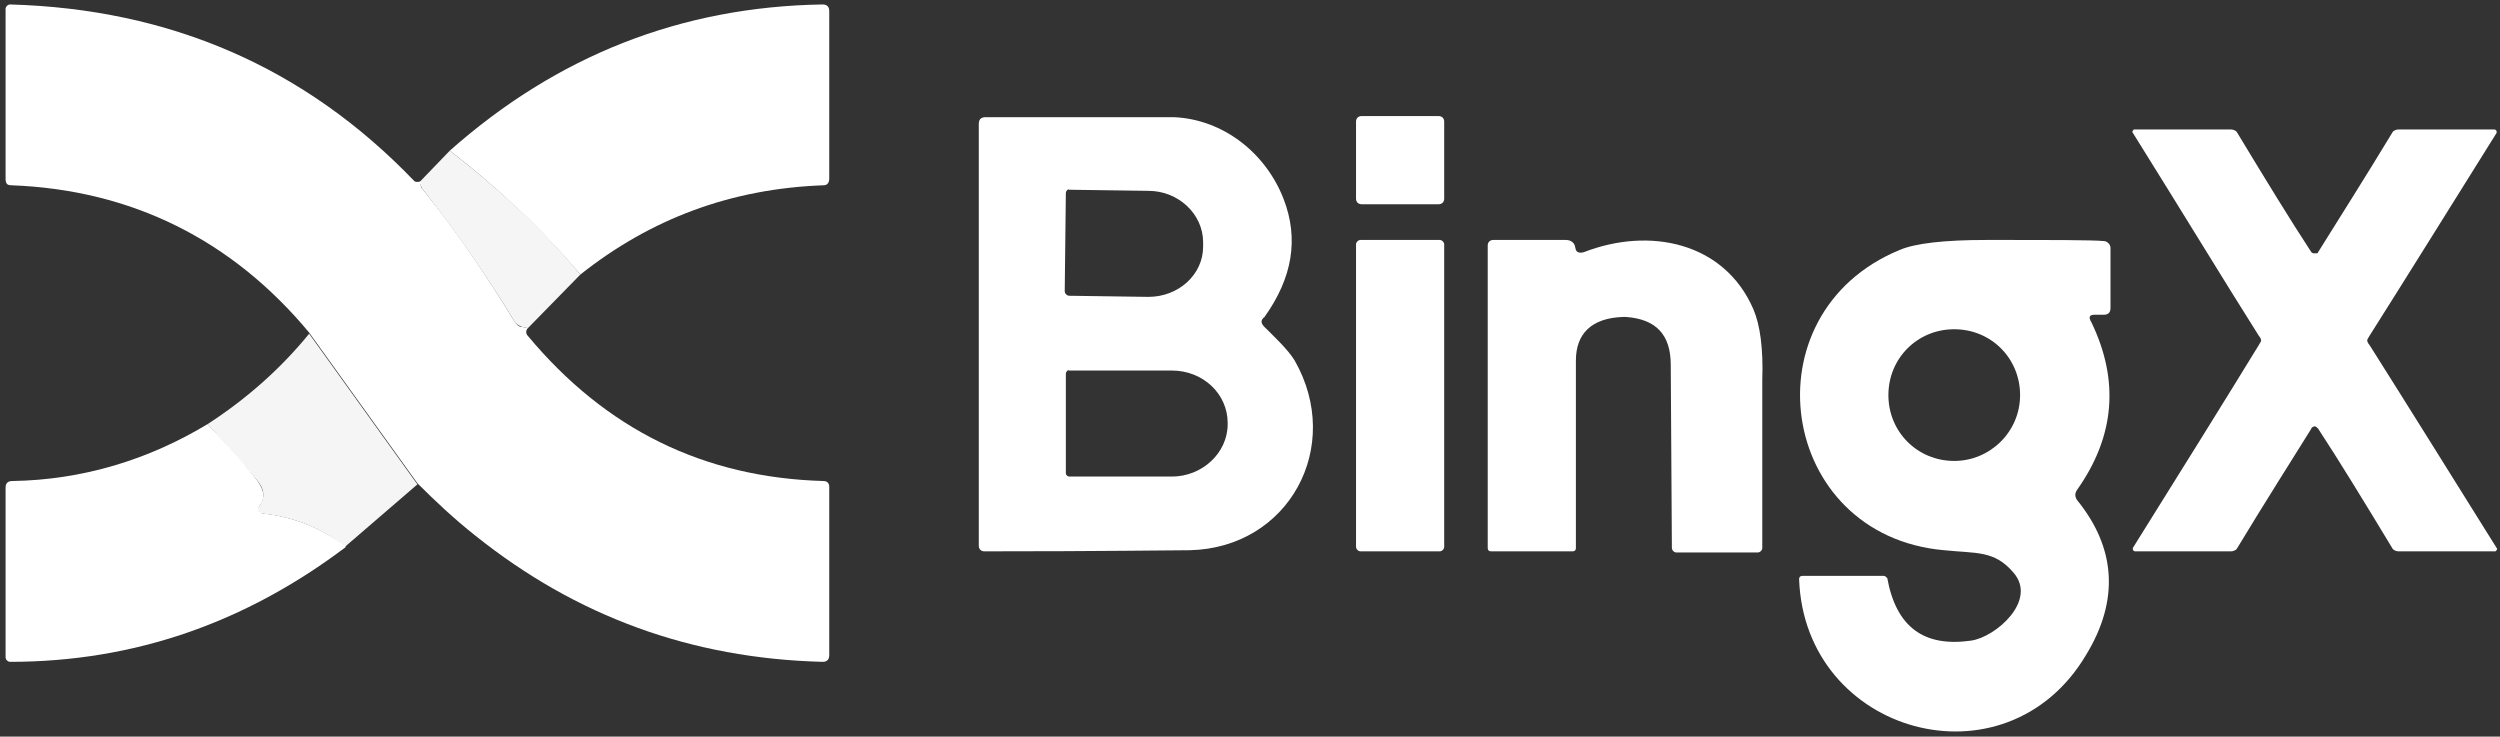 <svg width="224" height="66" viewBox="0 0 224 66" fill="none" xmlns="http://www.w3.org/2000/svg">
<rect x="0" y="0" width="224" height="66" fill="#333333" stroke="none"/>
<g clip-path="url(#clip0_151_94)">
<path d="M37.7 16.2C37.7 16.3 37.8 16.4 37.7 16.5C37.7 16.7 37.7 16.8 37.9 17C40.9 20.7 43.6 24.7 46.1 28.8C46.3 29.1 46.5 29.3 46.8 29.3L47.3 29.4C47.1 29.6 47.1 29.9 47.3 30.1C54.3 38.5 63.1 42.8 73.8 43.1C74.1 43.1 74.3 43.3 74.3 43.6V58.7C74.3 59.1 74.1 59.3 73.7 59.3C61.9 59 51.6 55.2 42.6 48C40.7 46.5 39 44.9 37.4 43.3L27.7 29.8C20.8 21.5 11.8 17 1 16.6C0.6 16.6 0.5 16.4 0.5 16V0.8C0.5 0.6 0.7 0.4 0.9 0.4C15.2 0.8 27.3 6 37.1 16.2C37.2 16.3 37.3 16.3 37.4 16.3C37.5 16.3 37.6 16.3 37.7 16.2Z" fill="white"/>
<path d="M52 24.6C48.6 20.6 44.7 16.9 40.3 13.5C49.9 5 61 0.6 73.7 0.4C74.1 0.4 74.3 0.6 74.3 1V16C74.3 16.4 74.1 16.6 73.8 16.6C65.5 16.9 58.3 19.6 52 24.6Z" fill="white"/>
<path d="M113.3 29.3C114 30 115.4 31.3 116 32.3C120.4 40 115.5 49.1 106.6 49.3C105.1 49.3 99 49.4 88.2 49.4C87.9 49.4 87.7 49.2 87.7 48.9V11.1C87.7 10.7 87.9 10.5 88.3 10.5C98.1 10.5 103.7 10.5 105.2 10.5C109.6 10.7 113.4 13.7 115 17.8C116.4 21.4 115.8 24.9 113.3 28.4C112.9 28.7 113 29 113.3 29.3ZM95.5 17.3L95.4 26.1C95.4 26.3 95.6 26.5 95.8 26.5L102.9 26.6C105.6 26.6 107.8 24.6 107.8 22.1V21.7C107.8 19.2 105.6 17.1 102.9 17.1L95.8 17C95.7 16.9 95.5 17.1 95.5 17.3ZM95.5 33.5V42.4C95.5 42.6 95.7 42.7 95.8 42.7H105C107.7 42.7 110 40.6 110 38V37.9C110 35.3 107.8 33.2 105 33.2H95.8C95.7 33.1 95.5 33.3 95.5 33.5Z" fill="white"/>
<path d="M122 10.4H128.9C129.2 10.4 129.4 10.6 129.4 10.9V17.8C129.4 18.1 129.2 18.3 128.9 18.3H122C121.7 18.3 121.5 18.1 121.5 17.8V10.9C121.5 10.6 121.7 10.4 122 10.4Z" fill="white"/>
<path d="M207.4 22.7C207.6 22.7 207.7 22.7 207.7 22.6C209.5 19.7 211.8 16.1 214.4 11.8C214.5 11.7 214.7 11.6 214.9 11.6H223.5C223.6 11.6 223.7 11.7 223.7 11.8V11.9C219.2 19.1 215.4 25.2 212.3 30.1C212.2 30.3 212.1 30.4 212.1 30.5C212.1 30.6 212.2 30.8 212.3 30.9C215.4 35.8 219.2 41.9 223.7 49.1C223.8 49.2 223.7 49.3 223.6 49.4H223.5H214.9C214.7 49.4 214.5 49.3 214.4 49.2C211.8 44.9 209.6 41.3 207.7 38.4C207.6 38.3 207.5 38.2 207.4 38.2C207.3 38.2 207.1 38.3 207.1 38.4C205.3 41.3 203 44.9 200.4 49.2C200.3 49.3 200.1 49.4 199.9 49.4H191.3C191.2 49.4 191.1 49.3 191.1 49.2V49.1C195.6 41.9 199.4 35.8 202.4 30.9C202.5 30.7 202.6 30.6 202.6 30.5C202.6 30.4 202.5 30.2 202.4 30.1C199.3 25.2 195.6 19.1 191.1 11.9C191 11.8 191.1 11.7 191.2 11.6H191.3H199.9C200.1 11.6 200.3 11.7 200.4 11.8C203 16.1 205.2 19.7 207.1 22.6C207.2 22.7 207.3 22.7 207.4 22.7Z" fill="white"/>
<path d="M40.3 13.5C44.7 16.9 48.7 20.6 52 24.6L47.3 29.4L46.8 29.3C46.5 29.2 46.2 29 46.1 28.8C43.6 24.7 40.9 20.8 37.9 17C37.8 16.9 37.7 16.7 37.7 16.5C37.7 16.4 37.7 16.3 37.7 16.2L40.3 13.5Z" fill="#F5F5F5"/>
<path d="M121.9 21.5H129C129.2 21.5 129.4 21.7 129.4 21.9V49C129.4 49.2 129.2 49.4 129 49.4H121.9C121.7 49.4 121.5 49.2 121.5 49V21.9C121.5 21.7 121.7 21.5 121.9 21.5Z" fill="white"/>
<path d="M141.9 22.6C147.8 20.3 154.5 21.7 157.1 27.7C157.7 29.1 158 31.2 157.9 34.1C157.9 37.8 157.9 42.8 157.9 49.1C157.9 49.3 157.7 49.5 157.5 49.5H150.2C150 49.5 149.8 49.3 149.8 49.1L149.7 32.7C149.7 30 148.4 28.6 145.7 28.4C145.5 28.4 145.4 28.4 145.4 28.4C142.6 28.5 141.2 29.9 141.2 32.3V49.1C141.2 49.3 141.1 49.4 140.9 49.4H133.6C133.4 49.4 133.3 49.3 133.3 49.1V22C133.3 21.7 133.5 21.5 133.8 21.5H140.3C140.7 21.5 141 21.7 141.1 22L141.2 22.4C141.3 22.6 141.5 22.7 141.9 22.6Z" fill="white"/>
<path d="M187.4 28.9C189.9 34.1 189.5 39.1 186.1 43.9C185.9 44.2 185.9 44.5 186.1 44.8C189.6 49.1 189.9 53.8 186.9 58.7C179.7 70.8 161.7 65.8 161.2 51.9C161.2 51.7 161.3 51.6 161.5 51.6H168.8C168.9 51.6 169 51.7 169.1 51.8C169.9 56.2 172.4 58 176.6 57.4C178.8 57.1 182.6 53.8 180.4 51.3C178.7 49.3 177.1 49.6 174.2 49.3C159.3 48 156.4 28.1 170.2 22.4C171.6 21.8 174.2 21.5 178 21.5C184 21.5 187.5 21.5 188.5 21.6C188.8 21.6 189.1 21.9 189.1 22.2V27.6C189.1 28 188.9 28.2 188.5 28.2H187.7C187.2 28.2 187.1 28.4 187.4 28.9ZM181 35.4C181 32.1 178.4 29.5 175.1 29.5C171.8 29.5 169.2 32.1 169.2 35.4C169.2 38.7 171.8 41.3 175.1 41.3C178.3 41.3 181 38.7 181 35.4Z" fill="white"/>
<path d="M27.7 29.9L37.4 43.4L30.9 49C28.8 47.3 26.3 46.3 23.4 46C23.2 46 23.1 45.8 23.1 45.6C23.1 45.5 23.1 45.5 23.2 45.4C23.8 44.6 23.7 43.8 23 43C21.6 41.3 20.1 39.7 18.6 38C22 35.8 25.1 33.1 27.7 29.9Z" fill="#F5F5F5"/>
<path d="M18.6 38C20.2 39.7 21.7 41.3 23 43C23.7 43.9 23.8 44.7 23.2 45.4C23.1 45.6 23.1 45.8 23.3 45.9C23.4 45.9 23.4 46 23.5 46C26.3 46.3 28.8 47.3 31 49C22 55.8 12 59.3 0.9 59.3C0.7 59.3 0.5 59.1 0.5 58.9V43.7C0.5 43.3 0.7 43.1 1.1 43.1C7.4 43 13.3 41.2 18.6 38Z" fill="white"/>
</g>
<defs>
<clipPath id="clip0_151_94">
<rect width="224" height="66" fill="white"/>
</clipPath>
</defs>
</svg>
